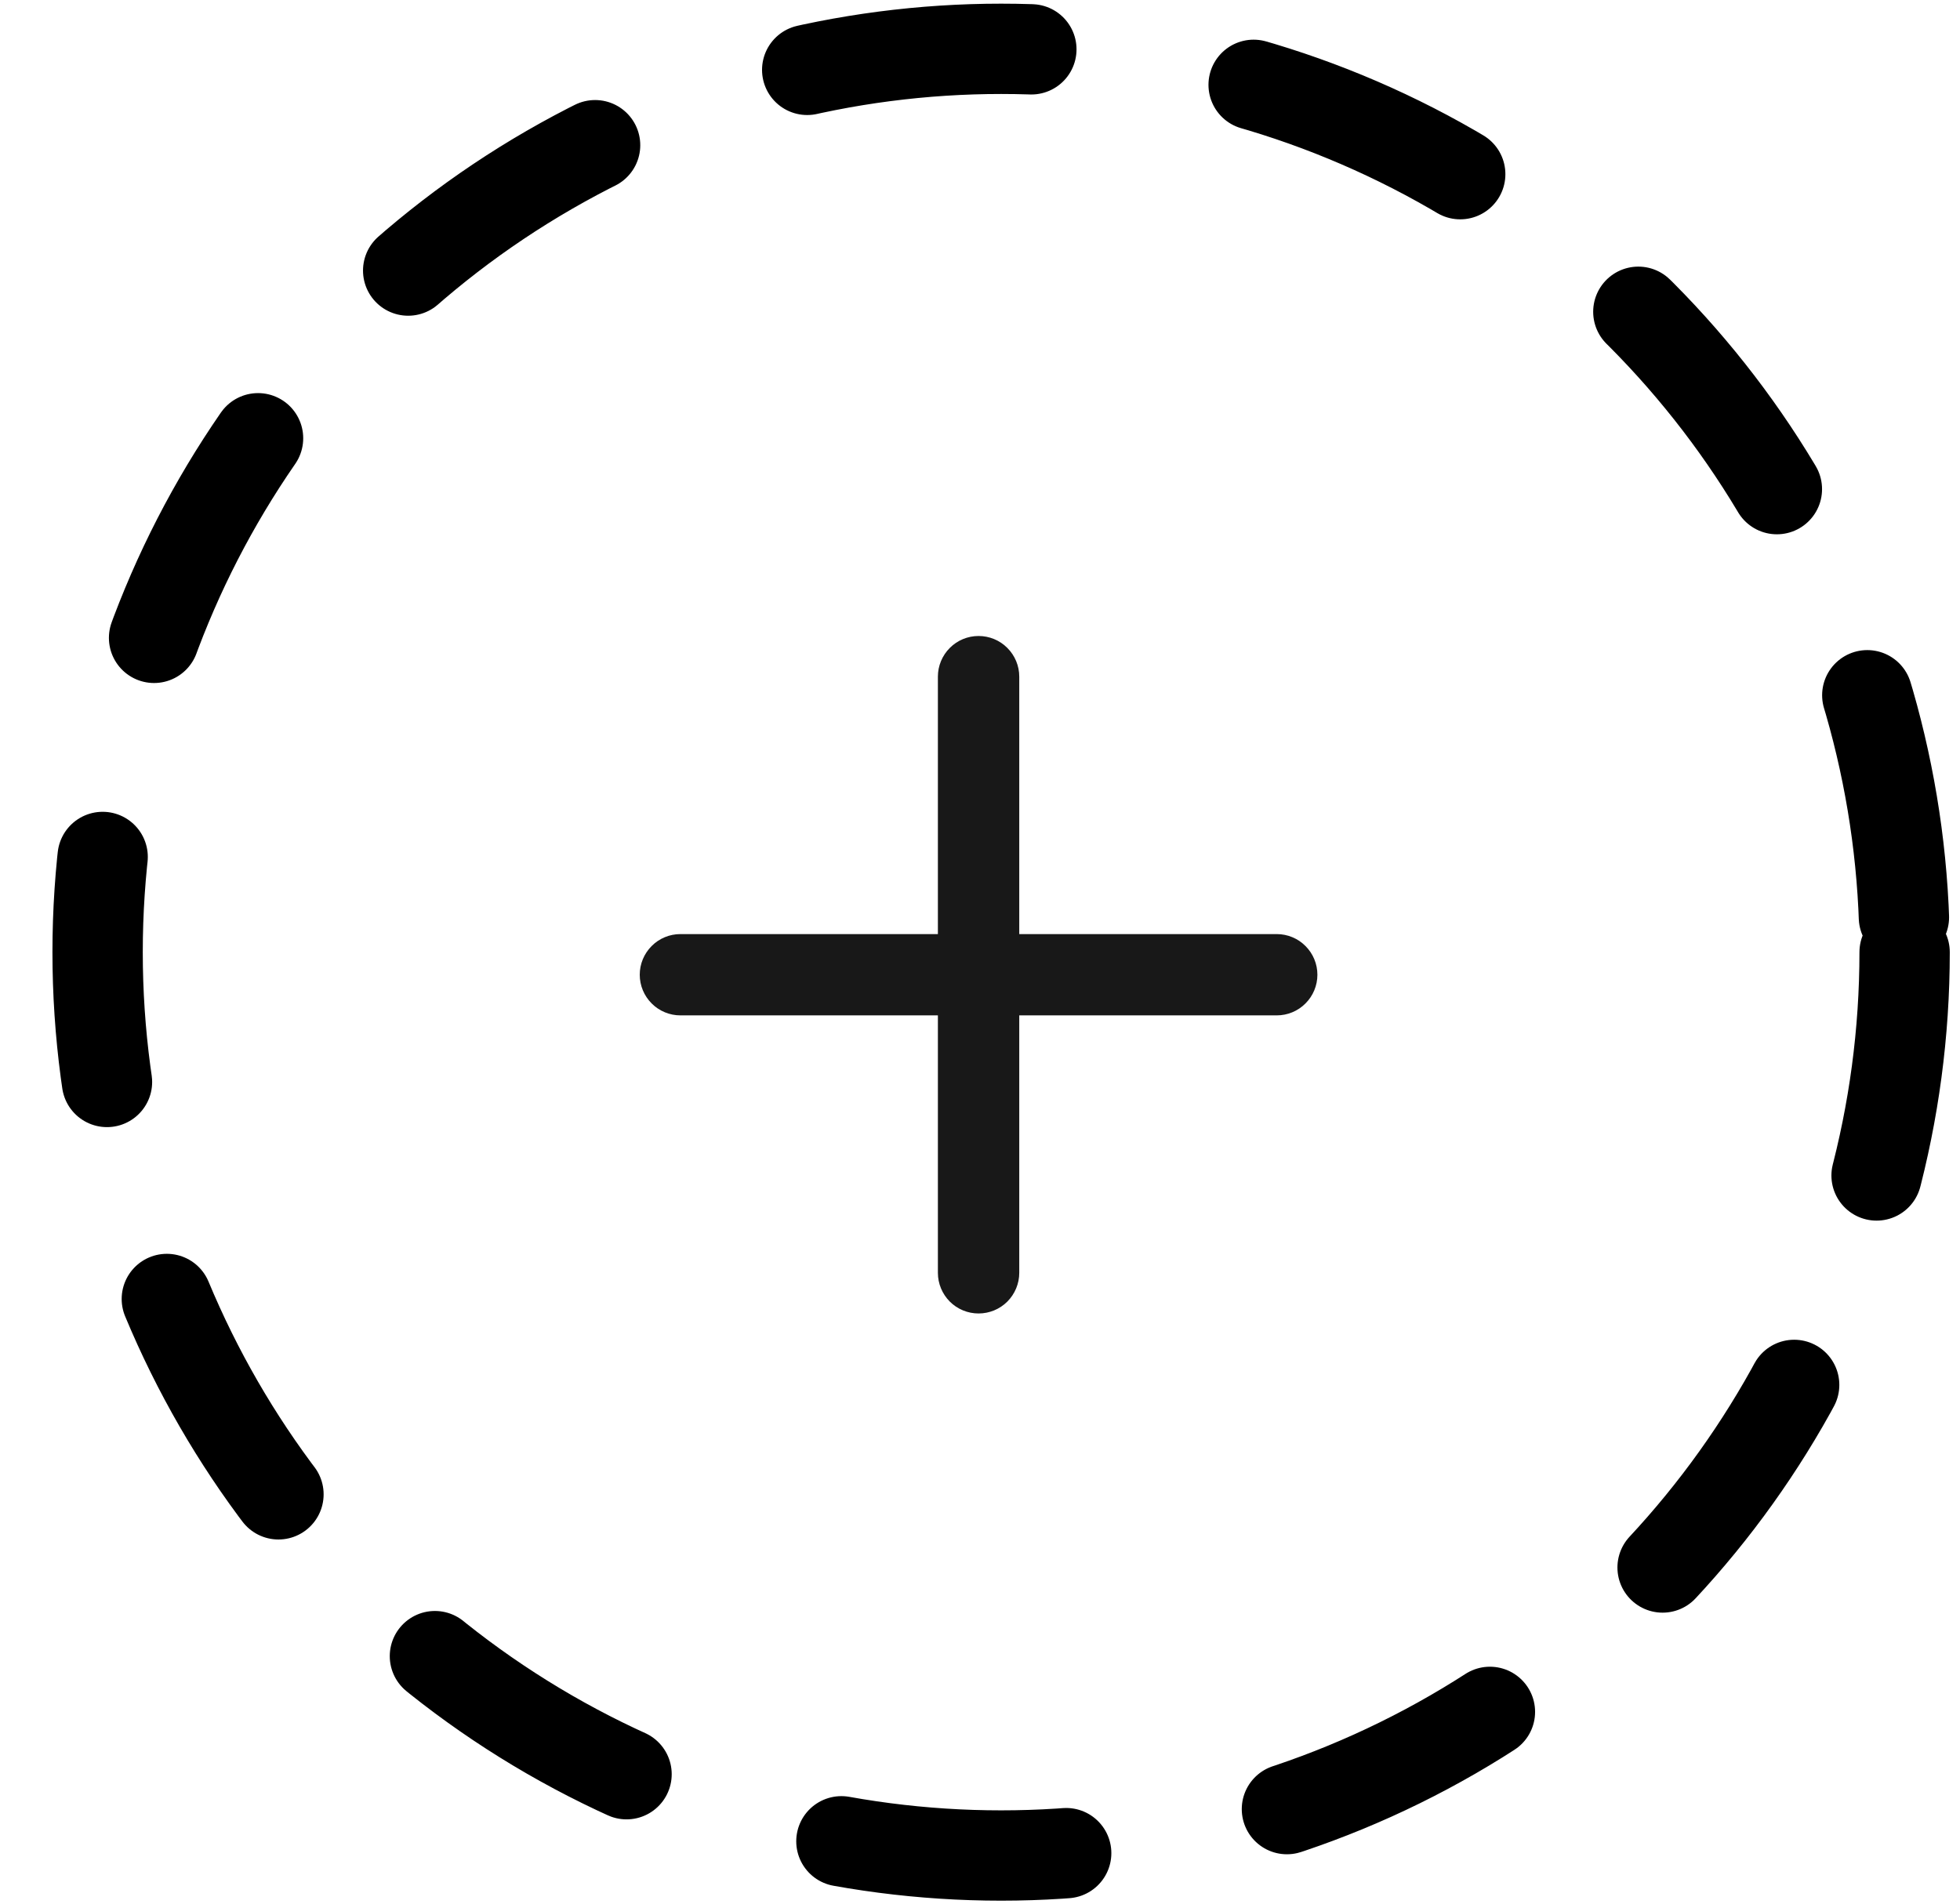 <svg width="35" height="34" viewBox="0 0 35 34" fill="none" xmlns="http://www.w3.org/2000/svg">
<circle cx="17.877" cy="17.006" r="16.134" stroke="black" stroke-width="1.613" stroke-linecap="round" stroke-linejoin="round" stroke-dasharray="4.03 4.03"/>
<path d="M23.525 17.409C23.525 17.602 23.448 17.786 23.312 17.922C23.176 18.059 22.991 18.135 22.799 18.135H18.201V22.733C18.201 22.926 18.124 23.11 17.988 23.247C17.852 23.383 17.667 23.459 17.474 23.459C17.282 23.459 17.097 23.383 16.961 23.247C16.825 23.11 16.748 22.926 16.748 22.733V18.135H12.15C11.958 18.135 11.773 18.059 11.637 17.922C11.501 17.786 11.424 17.602 11.424 17.409C11.424 17.216 11.501 17.032 11.637 16.896C11.773 16.759 11.958 16.683 12.15 16.683H16.748V12.085C16.748 11.892 16.825 11.708 16.961 11.572C17.097 11.435 17.282 11.359 17.474 11.359C17.667 11.359 17.852 11.435 17.988 11.572C18.124 11.708 18.201 11.892 18.201 12.085V16.683H22.799C22.991 16.683 23.176 16.759 23.312 16.896C23.448 17.032 23.525 17.216 23.525 17.409Z" fill="#181818"/>
</svg>
